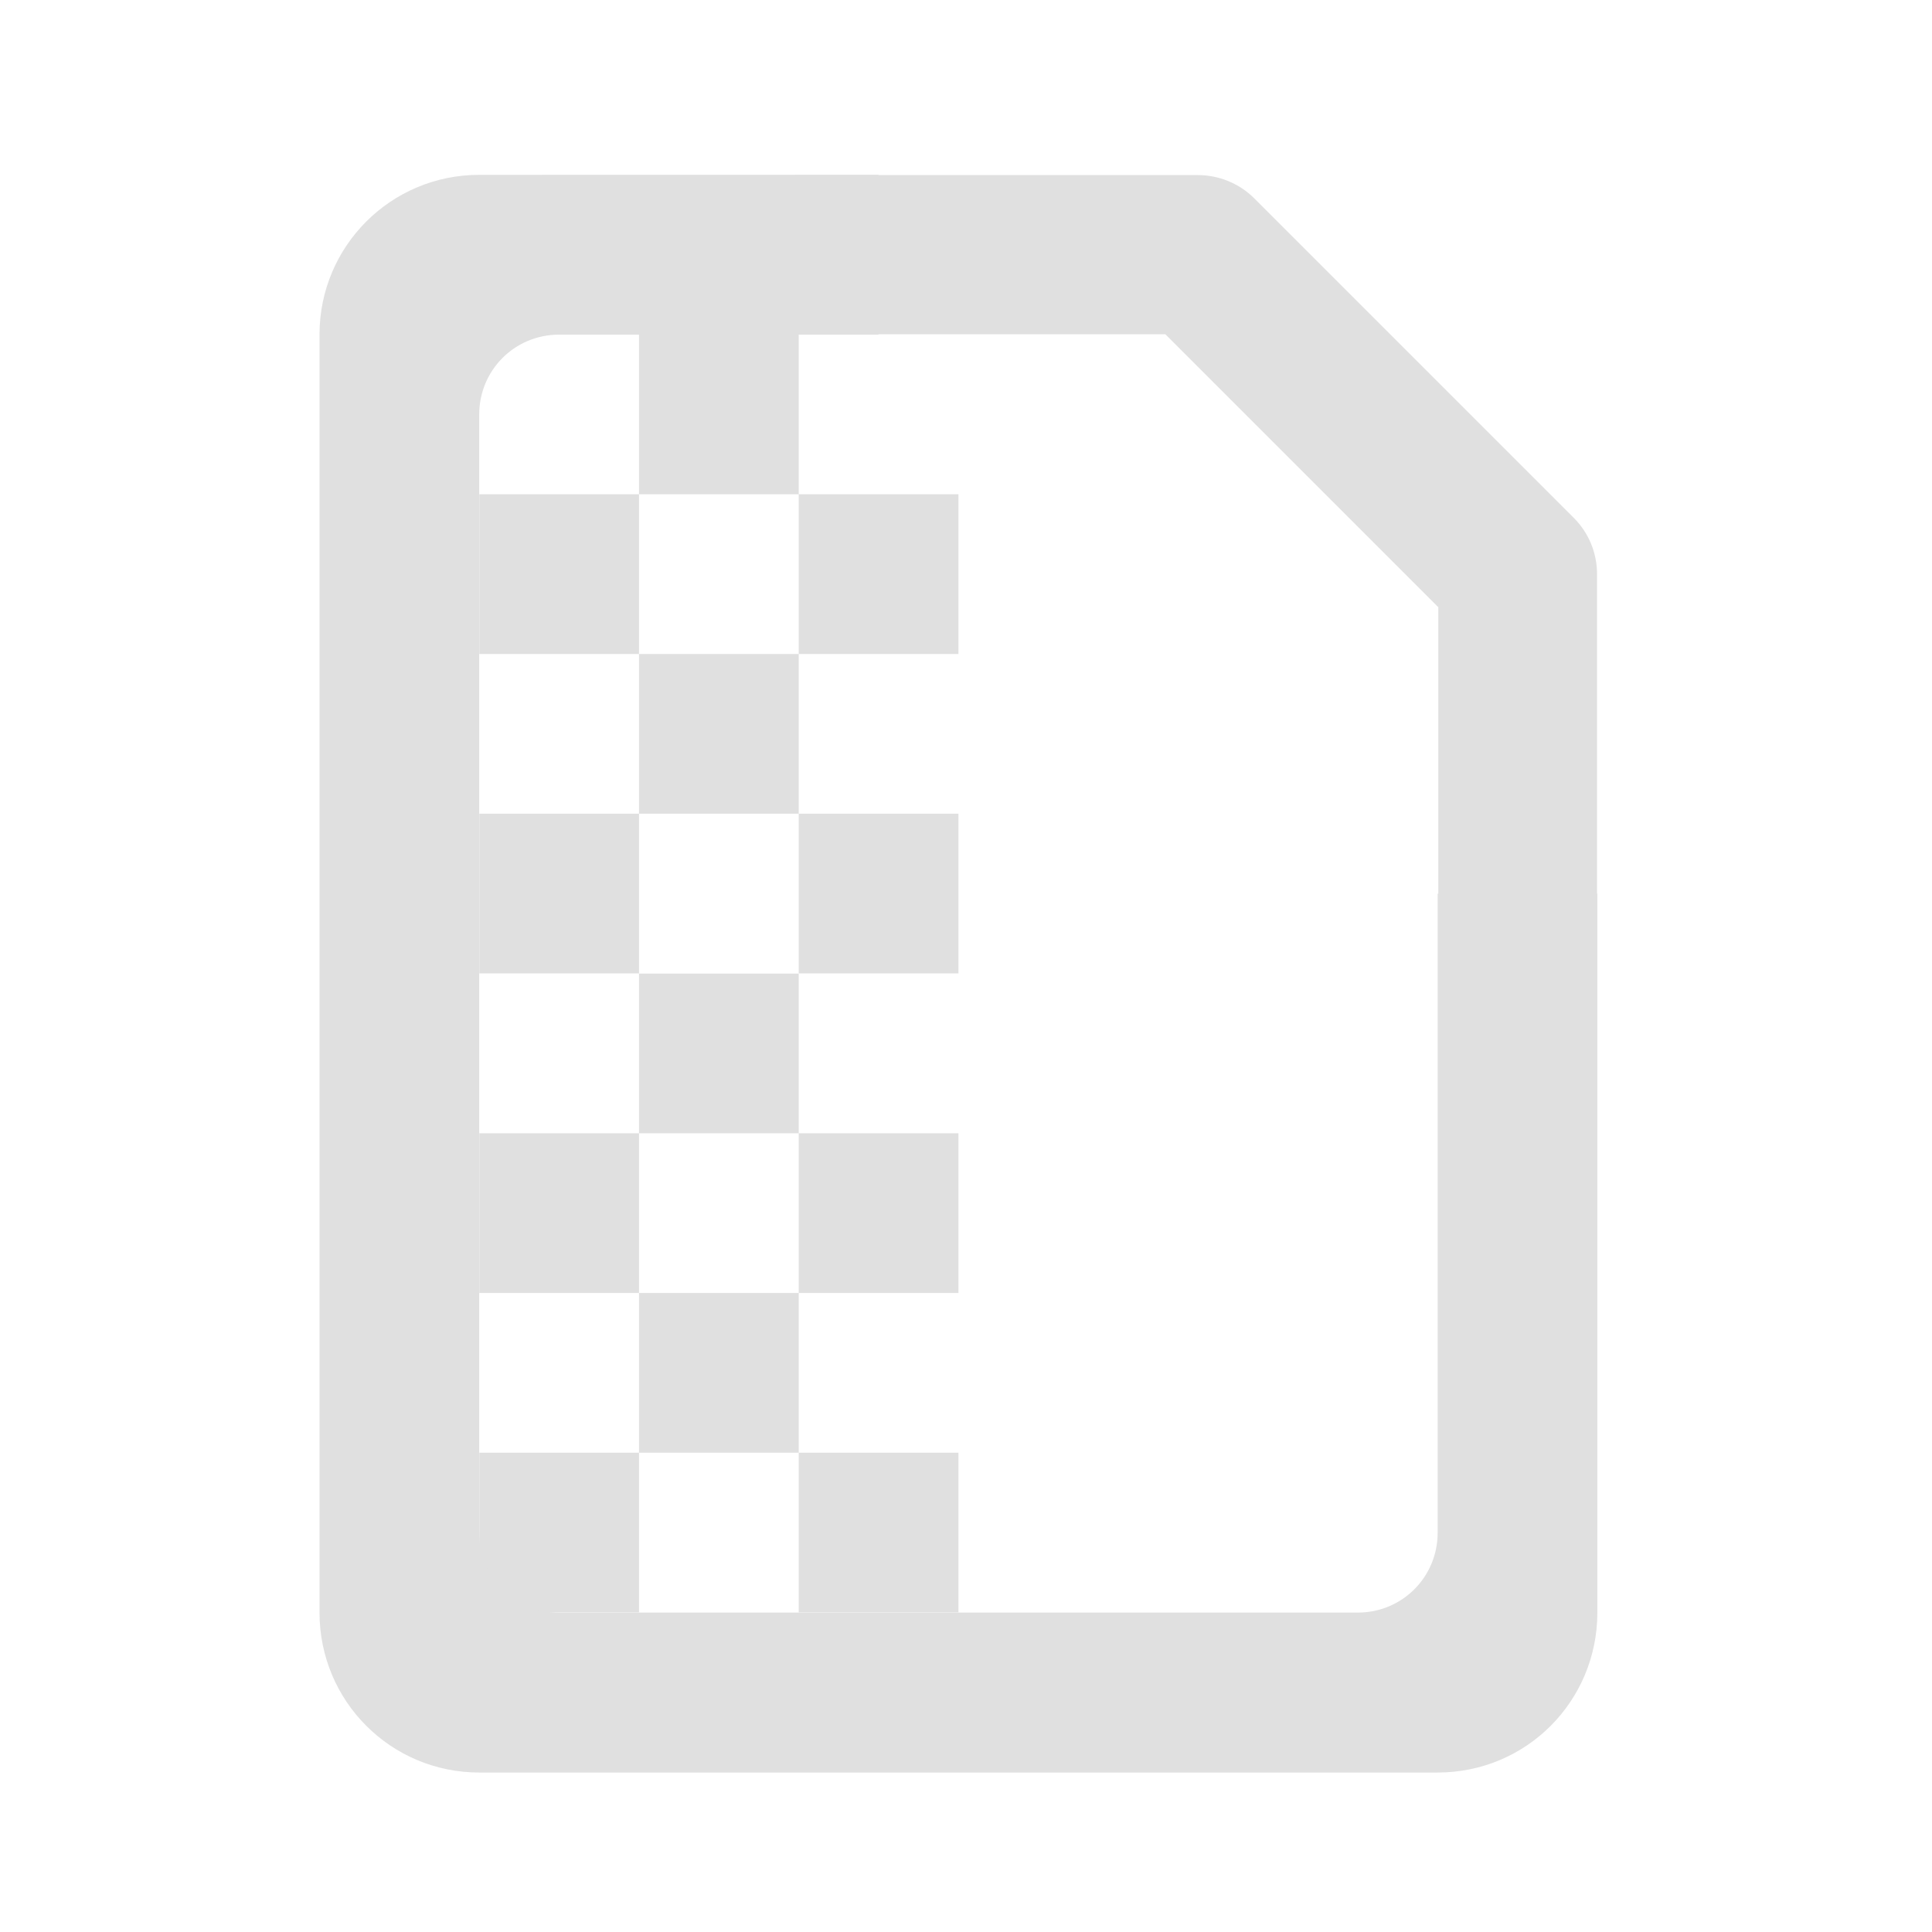 <svg height="24" viewBox="0 0 24 24" width="24" xmlns="http://www.w3.org/2000/svg"><g fill="#e0e0e0"><path d="m7.938 4.156v1.984h1.984v-1.984zm1.984 1.984v1.984h1.984v-1.984zm0 1.984h-1.984v1.984h1.984zm0 1.984v1.984h1.984v-1.984zm-1.984-1.984v-1.984h-1.984v1.984zm-1.984 1.984v1.984h1.984v-1.984zm0 0"/><path d="m7.938 12.094v1.984h1.984v-1.984zm1.984 1.984v1.984h1.984v-1.984zm0 1.984h-1.984v1.984h1.984zm0 1.984v1.984h1.984v-1.984zm-1.984-1.984v-1.984h-1.984v1.984zm-1.984 1.984v1.984h1.984v-1.984zm0 0"/><path d="m5.953 2.172c-1.098 0-1.984.887-1.984 1.984v15.875c0 1.102.887 1.988 1.984 1.988h11.906c1.102 0 1.984-.887 1.984-1.988v-8.93h-.004v-3.969c0-.262-.102-.512-.289-.699l-3.969-3.969c-.184-.184-.438-.289-.699-.289h-3.969v-.004zm4.961 1.98h3.562l3.391 3.391v3.559h-.008v7.938c0 .551-.441.992-.992.992h-9.922c-.551 0-.992-.441-.992-.992v-13.891c0-.551.441-.992.992-.992h3.969zm0 0"/></g></svg>